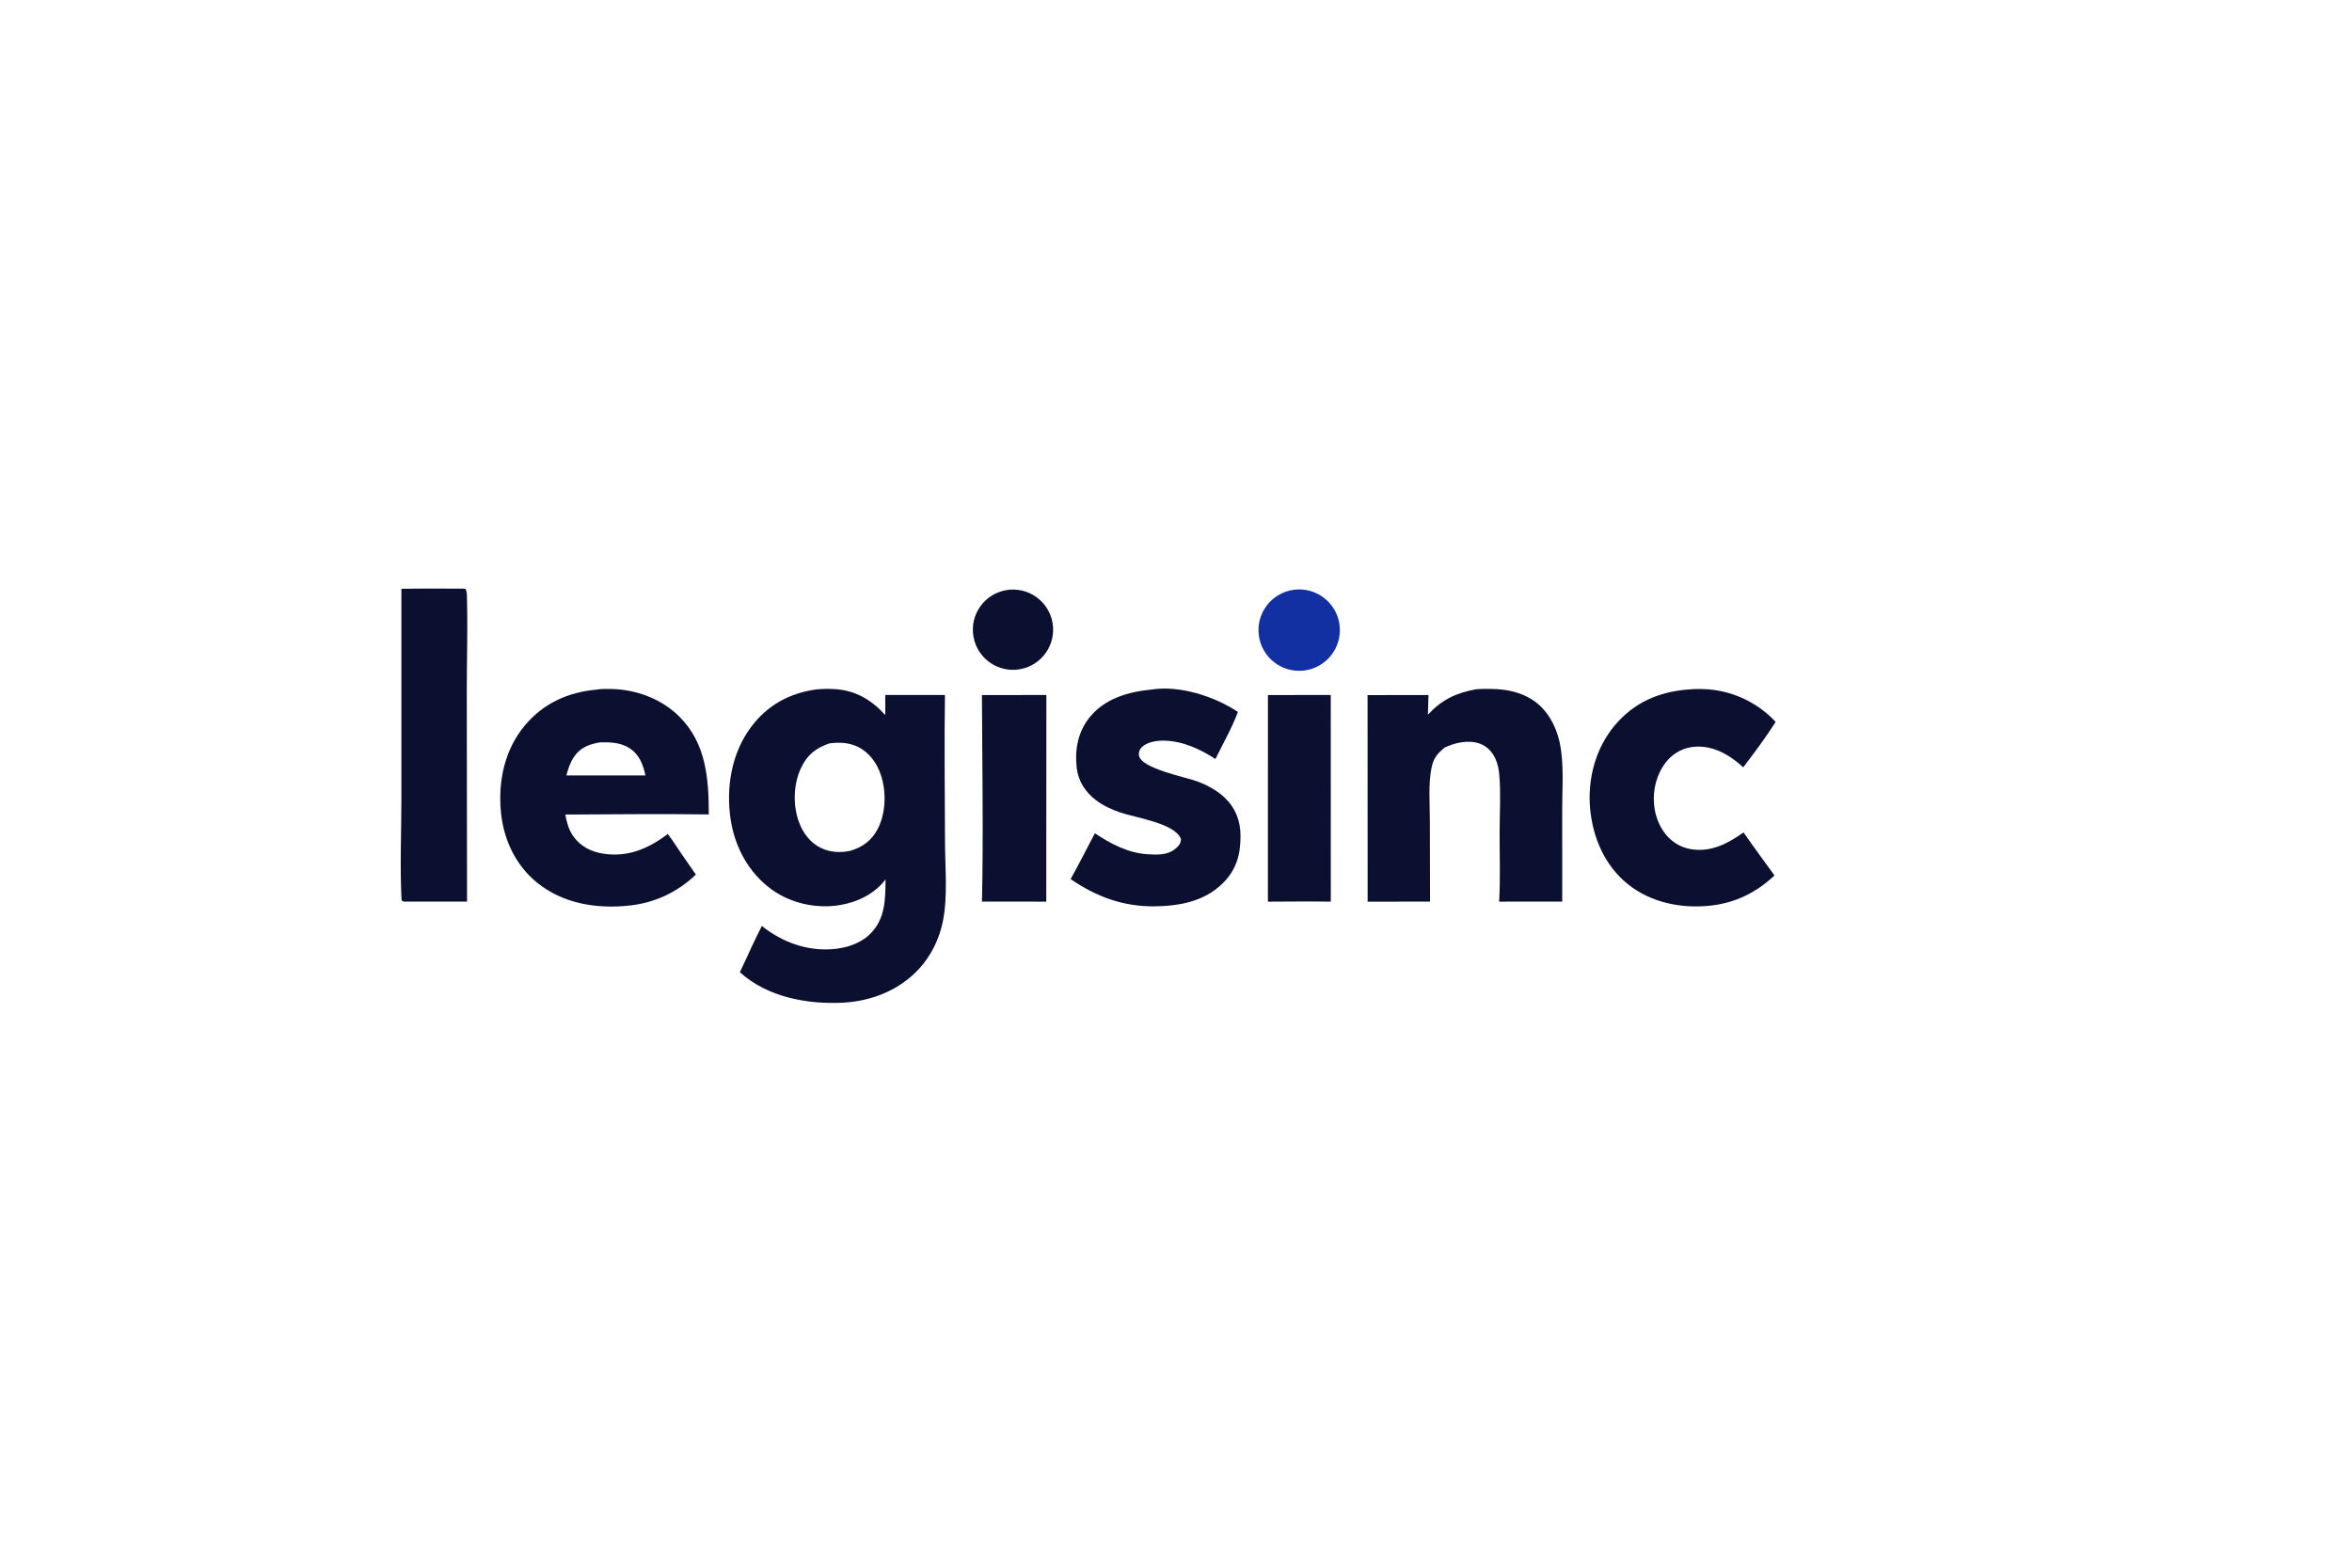<?xml version="1.0" encoding="utf-8" ?><svg xmlns="http://www.w3.org/2000/svg" xmlns:xlink="http://www.w3.org/1999/xlink" width="1536" height="1024" viewBox="0 0 1536 1024"><path fill="#0C1030" d="M532.84 450.355C536.788 449.937 540.934 449.891 544.902 450.108C558.676 450.862 569.053 457.092 578.147 467.079L578.144 453.947L617.109 453.945C616.65 486 617.05 518.14 617.146 550.201C617.196 566.806 619.052 585.893 615.689 602.135C613.386 613.254 608.16 624.057 600.511 632.484C587.619 646.687 569.22 654.016 550.299 654.953C526.991 656.107 500.982 651.237 483.171 635.036L488.519 623.642C491.325 617.282 494.462 611.067 497.522 604.826C509.341 614.221 523.334 619.99 538.592 620.16C549.129 620.278 560.832 617.512 568.477 609.822C578.178 600.064 578.259 587.26 578.294 574.428C571.271 583.826 560.116 589.201 548.74 591.146C533.436 593.762 516.599 590.144 503.983 581.031C489.048 570.243 479.987 553.544 477.198 535.511C473.983 514.712 477.646 492.211 490.335 475.086C500.991 460.703 515.29 452.877 532.84 450.355ZM555.598 555.662C563.505 553.215 569.291 548.93 573.178 541.475C578.551 531.174 578.917 517.283 575.316 506.361C572.771 498.64 567.894 491.67 560.496 487.966C554.479 484.952 548.162 484.748 541.605 485.573C532.783 488.703 527.254 492.89 523.16 501.536C518.115 512.189 517.721 525.746 521.706 536.801C524.382 544.227 529.251 550.692 536.532 554.07C542.579 556.875 549.166 557.086 555.598 555.662Z"/><path fill="#0C1030" d="M389.801 450.423C392.14 449.94 394.936 450.051 397.351 450.029C414.26 449.879 431.594 456.057 443.64 468.055C461.225 485.572 462.865 508.704 462.895 531.98C431.675 531.547 400.388 531.914 369.161 532.05C370.179 537.245 371.348 541.983 374.479 546.356C379.172 552.91 386.208 556.446 394.067 557.627C410.32 560.069 423.47 554.219 436.137 544.768C439.05 548.59 441.647 552.697 444.337 556.681L454.444 571.272C442.365 582.827 427.587 589.731 410.945 591.514C389.68 593.791 367.662 590.312 350.677 576.478C336.608 565.019 328.828 548.277 327.127 530.395C325.208 510.211 329.555 489.61 342.811 473.792C355.017 459.228 371.162 452.089 389.801 450.423ZM369.888 506.519L399.784 506.528L421.502 506.51C419.989 499.369 417.512 492.821 411.102 488.703C405.274 484.957 398.535 484.721 391.823 484.9C384.816 486.105 379.124 488.163 374.935 494.239C372.432 497.87 370.997 502.282 369.888 506.519Z"/><path fill="#0C1030" d="M963.541 450.306C966.611 449.909 970.017 450.003 973.118 449.992C985.314 449.951 997.898 453.008 1006.7 461.939C1012.86 468.189 1016.73 476.531 1018.57 485.043C1021.51 498.629 1020.22 514.147 1020.21 528.016L1020.23 588.903L979.023 588.949C979.895 573.887 979.301 558.594 979.337 543.5C979.368 531.226 980.176 518.526 979.148 506.305C978.837 502.614 978.128 498.936 976.575 495.552C974.505 491.045 971.055 487.416 966.32 485.711C958.968 483.063 950 485.127 943.209 488.405C942.106 489.369 941.034 490.369 939.997 491.404C937.185 494.259 935.66 497.536 934.877 501.435C932.722 512.155 933.765 524.299 933.782 535.249L933.916 588.936L893.156 588.951L893.107 454.042L932.876 453.976L932.531 466.817C941.441 457.123 950.744 452.68 963.541 450.306Z"/><path fill="#0C1030" d="M751.897 450.413C770.372 447.509 793.247 454.86 808.442 465.035C804.586 475.425 798.639 485.791 793.755 495.792C783.838 489.306 772.301 483.994 760.221 483.779C755.364 483.692 748.813 484.628 745.341 488.406C744.192 489.665 743.615 491.343 743.746 493.042C744.361 502.001 774.742 507.604 782.451 510.593C788.789 513.05 794.974 516.415 799.924 521.13C806.842 527.72 810.029 536.107 810.134 545.584C810.27 557.782 807.543 567.924 798.807 576.681C786.558 588.957 770.012 591.875 753.384 592.024C732.906 592.02 715.989 585.69 699.195 574.218C704.658 564.339 709.78 554.255 715.022 544.256C725.077 551.062 736.574 557.056 748.9 557.947C755.619 558.433 762.725 558.766 768.057 554.017C770.003 552.283 771.128 550.781 771.258 548.127C767.693 537.776 741.091 534.023 731.343 530.633C725.698 528.67 720.254 526.166 715.506 522.489C708.699 517.217 704.134 510.171 703.159 501.525C701.808 489.546 703.966 477.958 711.67 468.465C721.621 456.203 736.816 451.909 751.897 450.413Z"/><path fill="#0C1030" d="M1101.83 450.421C1105.16 450.076 1108.44 449.983 1111.8 450.076C1129.99 450.495 1147.23 458.24 1159.63 471.555C1153.13 481.687 1145.75 491.671 1138.42 501.228C1132.12 495.375 1124.5 490.254 1116 488.41C1108.65 486.816 1100.89 487.661 1094.53 491.848C1086.94 496.842 1082.4 505.358 1080.74 514.13C1078.87 524.034 1080.67 534.779 1086.43 543.141C1090.57 549.164 1096.68 553.318 1103.9 554.6C1117.15 556.951 1128.18 551.132 1138.63 543.737C1141.95 548.579 1145.45 553.317 1148.86 558.095L1158.86 571.852C1147.06 582.96 1133.34 589.752 1117.11 591.54C1098.11 593.634 1078.01 589.617 1062.93 577.398C1047.96 565.276 1040.2 547.122 1038.45 528.257C1036.65 508.783 1042.01 488.626 1054.73 473.579C1067.09 458.952 1083.06 452.029 1101.83 450.421Z"/><path fill="#0C1030" d="M301.993 384.491L303.897 384.574C305.118 386.33 304.916 389.209 304.97 391.284C305.489 411.169 304.84 431.263 304.848 451.177L305.005 588.914L265.312 588.912C263.756 588.929 263.48 589.134 262.255 588.091C261.076 565.981 262.147 543.346 262.138 521.166L262.134 384.608C275.41 384.351 288.714 384.5 301.993 384.491Z"/><path fill="#0C1030" d="M641.269 453.989L683.345 453.975L683.284 588.951L641.284 588.906C642.27 544.026 641.425 498.892 641.269 453.989Z"/><path fill="#0C1030" d="M828.044 454.003L869.065 453.948L869.097 588.949C855.425 588.695 841.706 588.943 828.03 588.955L828.044 454.003Z"/><path fill="#1330A2" d="M844.931 385.243C859.539 383.297 872.941 393.61 874.806 408.232C876.671 422.854 866.287 436.203 851.659 437.988C837.143 439.759 823.924 429.47 822.073 414.962C820.222 400.453 830.436 387.174 844.931 385.243Z"/><path fill="#0C1030" d="M657.228 385.458C671.414 383.088 684.859 392.592 687.361 406.758C689.862 420.924 680.487 434.461 666.349 437.096C652.022 439.766 638.268 430.235 635.733 415.881C633.198 401.526 642.854 387.859 657.228 385.458Z"/></svg>
